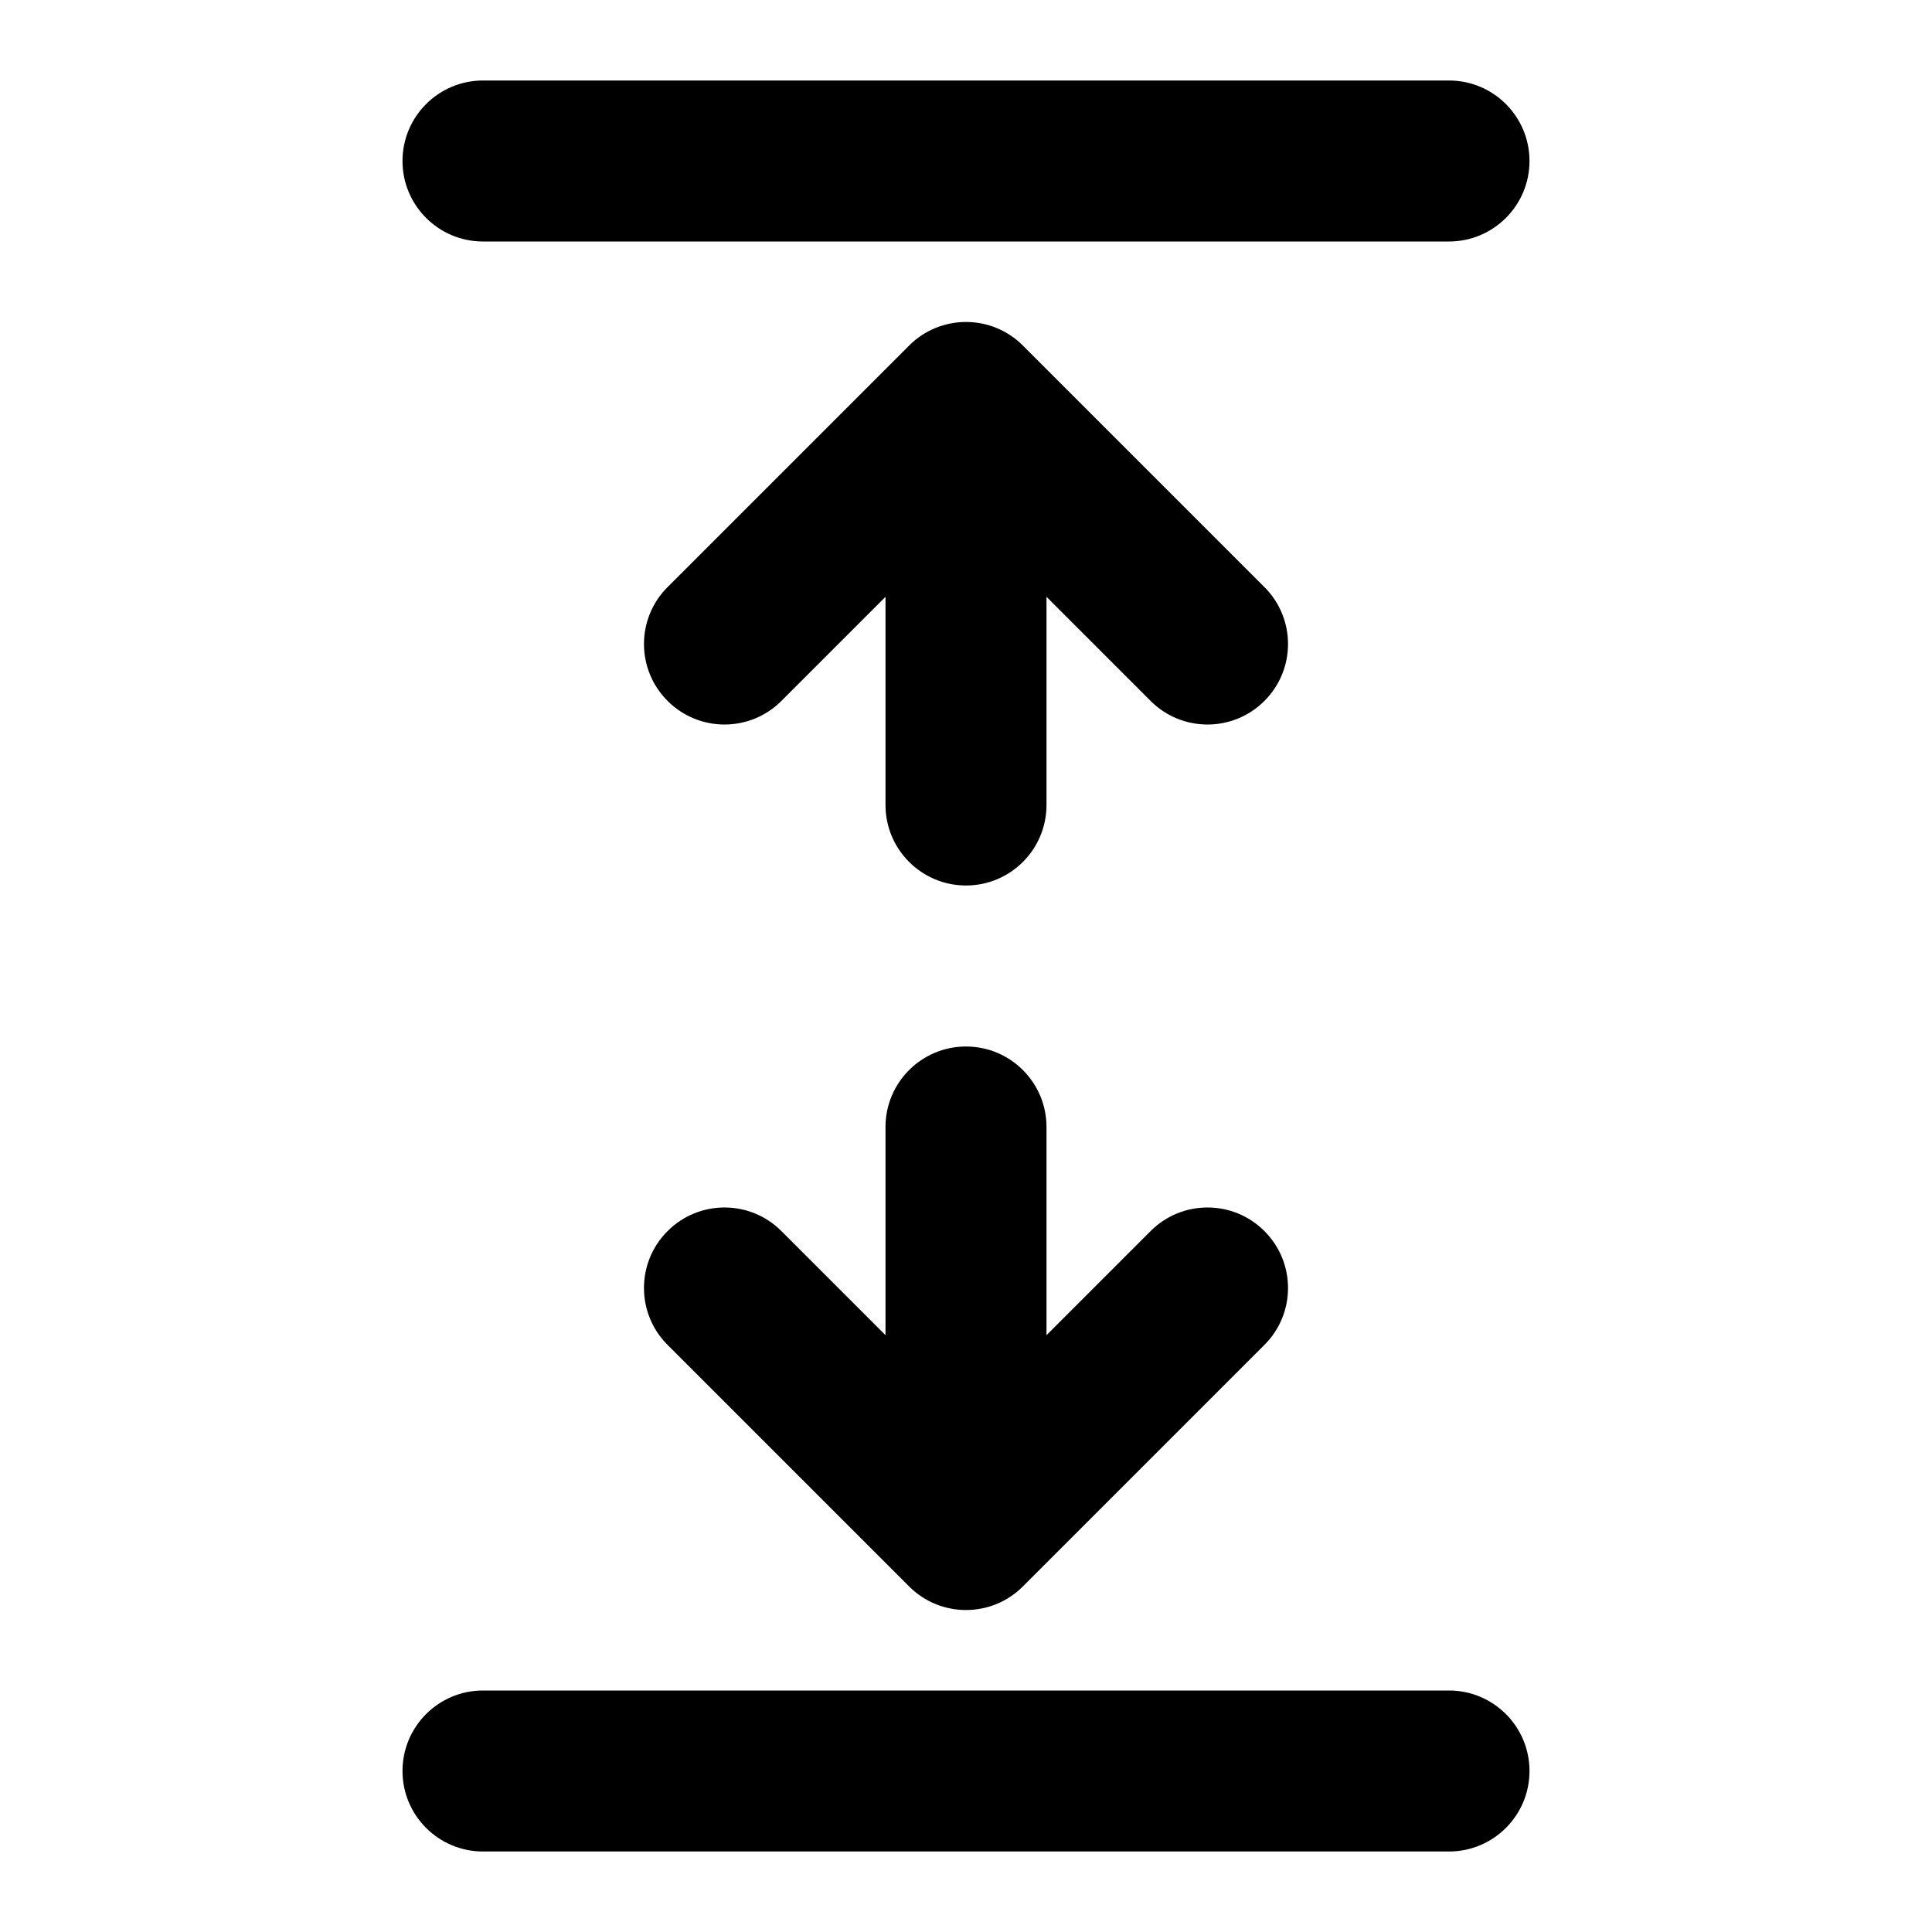<svg width="24" height="24" viewBox="0 0 24 24" fill="currentColor" xmlns="http://www.w3.org/2000/svg">
<path fill-rule="evenodd" clip-rule="evenodd" d="M6 1L18 1C18.552 1 19 1.448 19 2C19 2.552 18.552 3 18 3H6C5.448 3 5 2.552 5 2C5 1.448 5.448 1 6 1ZM11.293 4.293C11.683 3.902 12.317 3.902 12.707 4.293L15.707 7.293C16.098 7.683 16.098 8.317 15.707 8.707C15.317 9.098 14.683 9.098 14.293 8.707L13 7.414V10C13 10.552 12.552 11 12 11C11.448 11 11 10.552 11 10V7.414L9.707 8.707C9.317 9.098 8.683 9.098 8.293 8.707C7.902 8.317 7.902 7.683 8.293 7.293L11.293 4.293ZM11 16.586L9.707 15.293C9.317 14.902 8.683 14.902 8.293 15.293C7.902 15.683 7.902 16.317 8.293 16.707L11.293 19.707C11.683 20.098 12.317 20.098 12.707 19.707L15.707 16.707C16.098 16.317 16.098 15.683 15.707 15.293C15.317 14.902 14.683 14.902 14.293 15.293L13 16.586V14C13 13.448 12.552 13 12 13C11.448 13 11 13.448 11 14V16.586ZM5 22C5 21.448 5.448 21 6 21H18C18.552 21 19 21.448 19 22C19 22.552 18.552 23 18 23H6C5.448 23 5 22.552 5 22Z" />
</svg>
